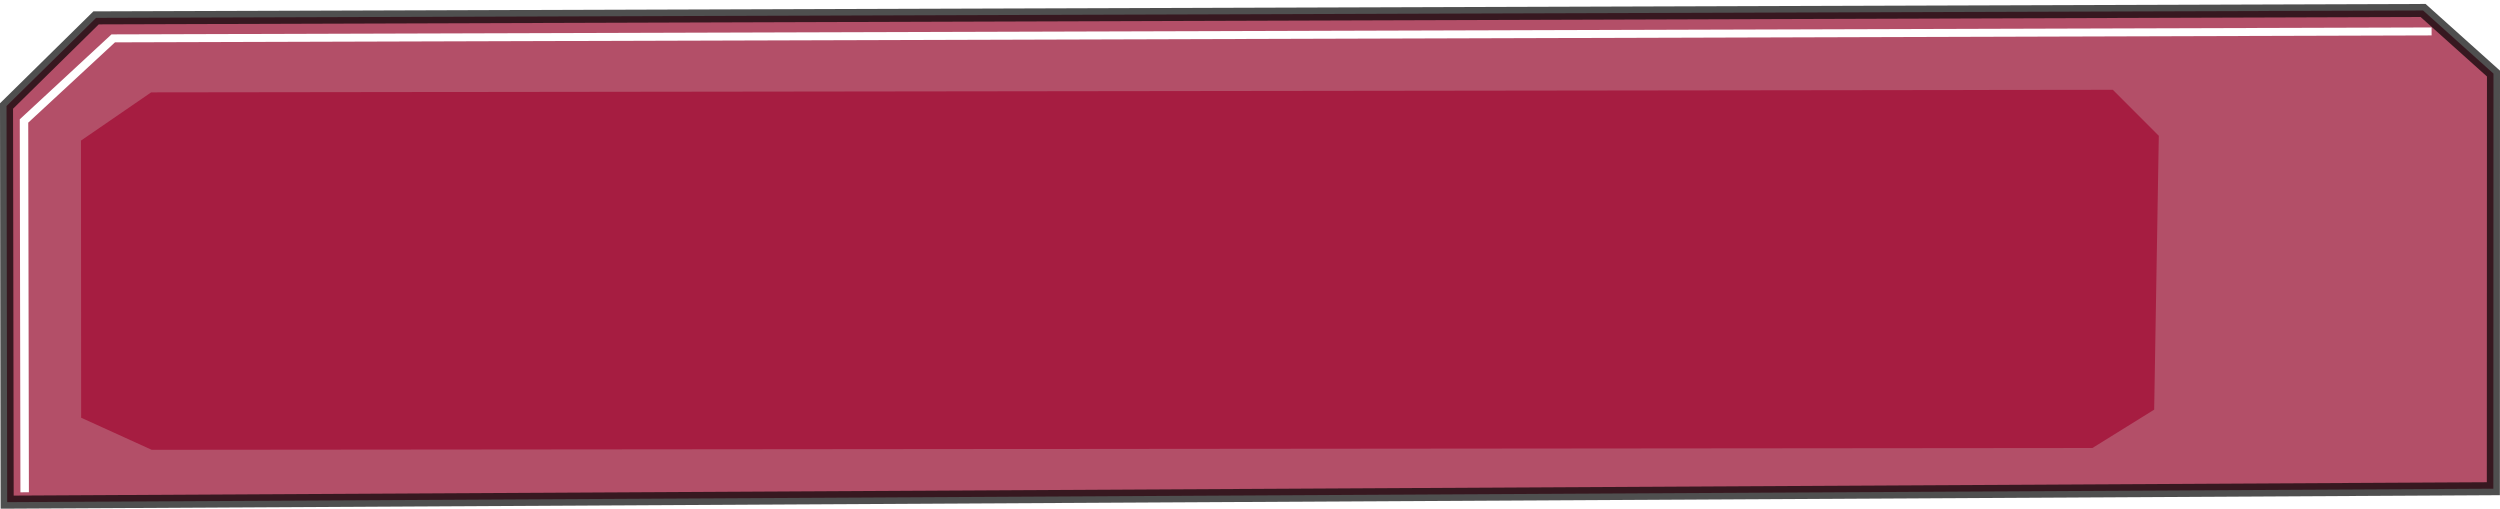 <?xml version="1.0" encoding="UTF-8" standalone="no"?>
<svg
   xmlns:dc="http://purl.org/dc/elements/1.1/"
   xmlns:cc="http://creativecommons.org/ns#"
   xmlns:rdf="http://www.w3.org/1999/02/22-rdf-syntax-ns#"
   xmlns:svg="http://www.w3.org/2000/svg"
   xmlns="http://www.w3.org/2000/svg"
   xmlns:sodipodi="http://sodipodi.sourceforge.net/DTD/sodipodi-0.dtd"
   xmlns:inkscape="http://www.inkscape.org/namespaces/inkscape"
   sodipodi:docname="BG-shopmenu.svg"
   inkscape:version="1.0 (6e3e5246a0, 2020-05-07)"
   id="svg1635"
   version="1.1"
   viewBox="0 0 140.744 28.638"
   height="28.638mm"
   width="140.744mm">
  <defs
     id="defs1629">
    <filter
       inkscape:collect="always"
       style="color-interpolation-filters:sRGB"
       id="filter1349-6"
       x="-0.005"
       width="1.009"
       y="-0.023"
       height="1.045">
      <feGaussianBlur
         inkscape:collect="always"
         stdDeviation="0.309"
         id="feGaussianBlur1351-2" />
    </filter>
    <filter
       inkscape:collect="always"
       style="color-interpolation-filters:sRGB"
       id="filter1349-3"
       x="-0.005"
       width="1.009"
       y="-0.023"
       height="1.045">
      <feGaussianBlur
         inkscape:collect="always"
         stdDeviation="0.309"
         id="feGaussianBlur1351-6" />
    </filter>
    <filter
       inkscape:collect="always"
       style="color-interpolation-filters:sRGB"
       id="filter1374-7"
       x="-0"
       width="1.001"
       y="-0"
       height="1.001">
      <feGaussianBlur
         inkscape:collect="always"
         stdDeviation="0.004"
         id="feGaussianBlur1376-5" />
    </filter>
  </defs>
  <sodipodi:namedview
     inkscape:window-maximized="1"
     inkscape:window-y="27"
     inkscape:window-x="0"
     inkscape:window-height="713"
     inkscape:window-width="1366"
     fit-margin-bottom="0"
     fit-margin-right="0"
     fit-margin-left="0"
     fit-margin-top="0"
     showgrid="false"
     inkscape:document-rotation="0"
     inkscape:current-layer="layer1"
     inkscape:document-units="mm"
     inkscape:cy="459.83337"
     inkscape:cx="297.40225"
     inkscape:zoom="0.35"
     inkscape:pageshadow="2"
     inkscape:pageopacity="0.0"
     borderopacity="1.0"
     bordercolor="#666666"
     pagecolor="#ffffff"
     id="base" />
  <g
     transform="translate(-27.146,-26.502)"
     id="layer1"
     inkscape:groupmode="layer"
     inkscape:label="Layer 1">
    <path
       style="fill:none;stroke:#ffffff;stroke-width:0.565;stroke-linecap:butt;stroke-linejoin:miter;stroke-miterlimit:4;stroke-dasharray:none;stroke-opacity:1;filter:url(#filter1349-6)"
       d="M 13.85,65.672 13.806,39.377 19.751,33.527 174.211,33.036"
       id="path1223-7"
       transform="matrix(0.845,0,0,0.795,16.429,0.83)" />
    <path
       style="fill:#b34f68;fill-opacity:1;stroke:#000000;stroke-width:0.734;stroke-linecap:butt;stroke-linejoin:miter;stroke-miterlimit:4;stroke-dasharray:none;stroke-opacity:0.69"
       d="m 27.55,54.772 -0.037,-22.302 5.042,-4.962 131.006,-0.416 3.962,3.553 -0.008,23.37 z"
       id="path1217-3" />
    <path
       style="fill:none;stroke:#ffffff;stroke-width:0.565;stroke-linecap:butt;stroke-linejoin:miter;stroke-miterlimit:4;stroke-dasharray:none;stroke-opacity:1;filter:url(#filter1349-3)"
       d="M 13.85,65.672 13.806,39.377 19.751,33.527 174.211,33.036"
       id="path1223-5"
       transform="matrix(0.845,0,0,0.795,16.831,2.008)" />
    <path
       style="fill:#a61d41;fill-opacity:1;stroke:none;stroke-width:0.265px;stroke-linecap:butt;stroke-linejoin:miter;stroke-opacity:1;filter:url(#filter1374-7)"
       d="m 19.911,59.04 -0.002,-16.705 0.757,-2.906 21.165,-0.155 0.496,2.773 -0.05,16.506 -0.666,2.31 -20.939,0.111 z"
       id="path1368-6"
       transform="matrix(5.218,0,0,0.934,-72.181,-5.124)"
       sodipodi:nodetypes="ccccccccc" />
  </g>
</svg>
